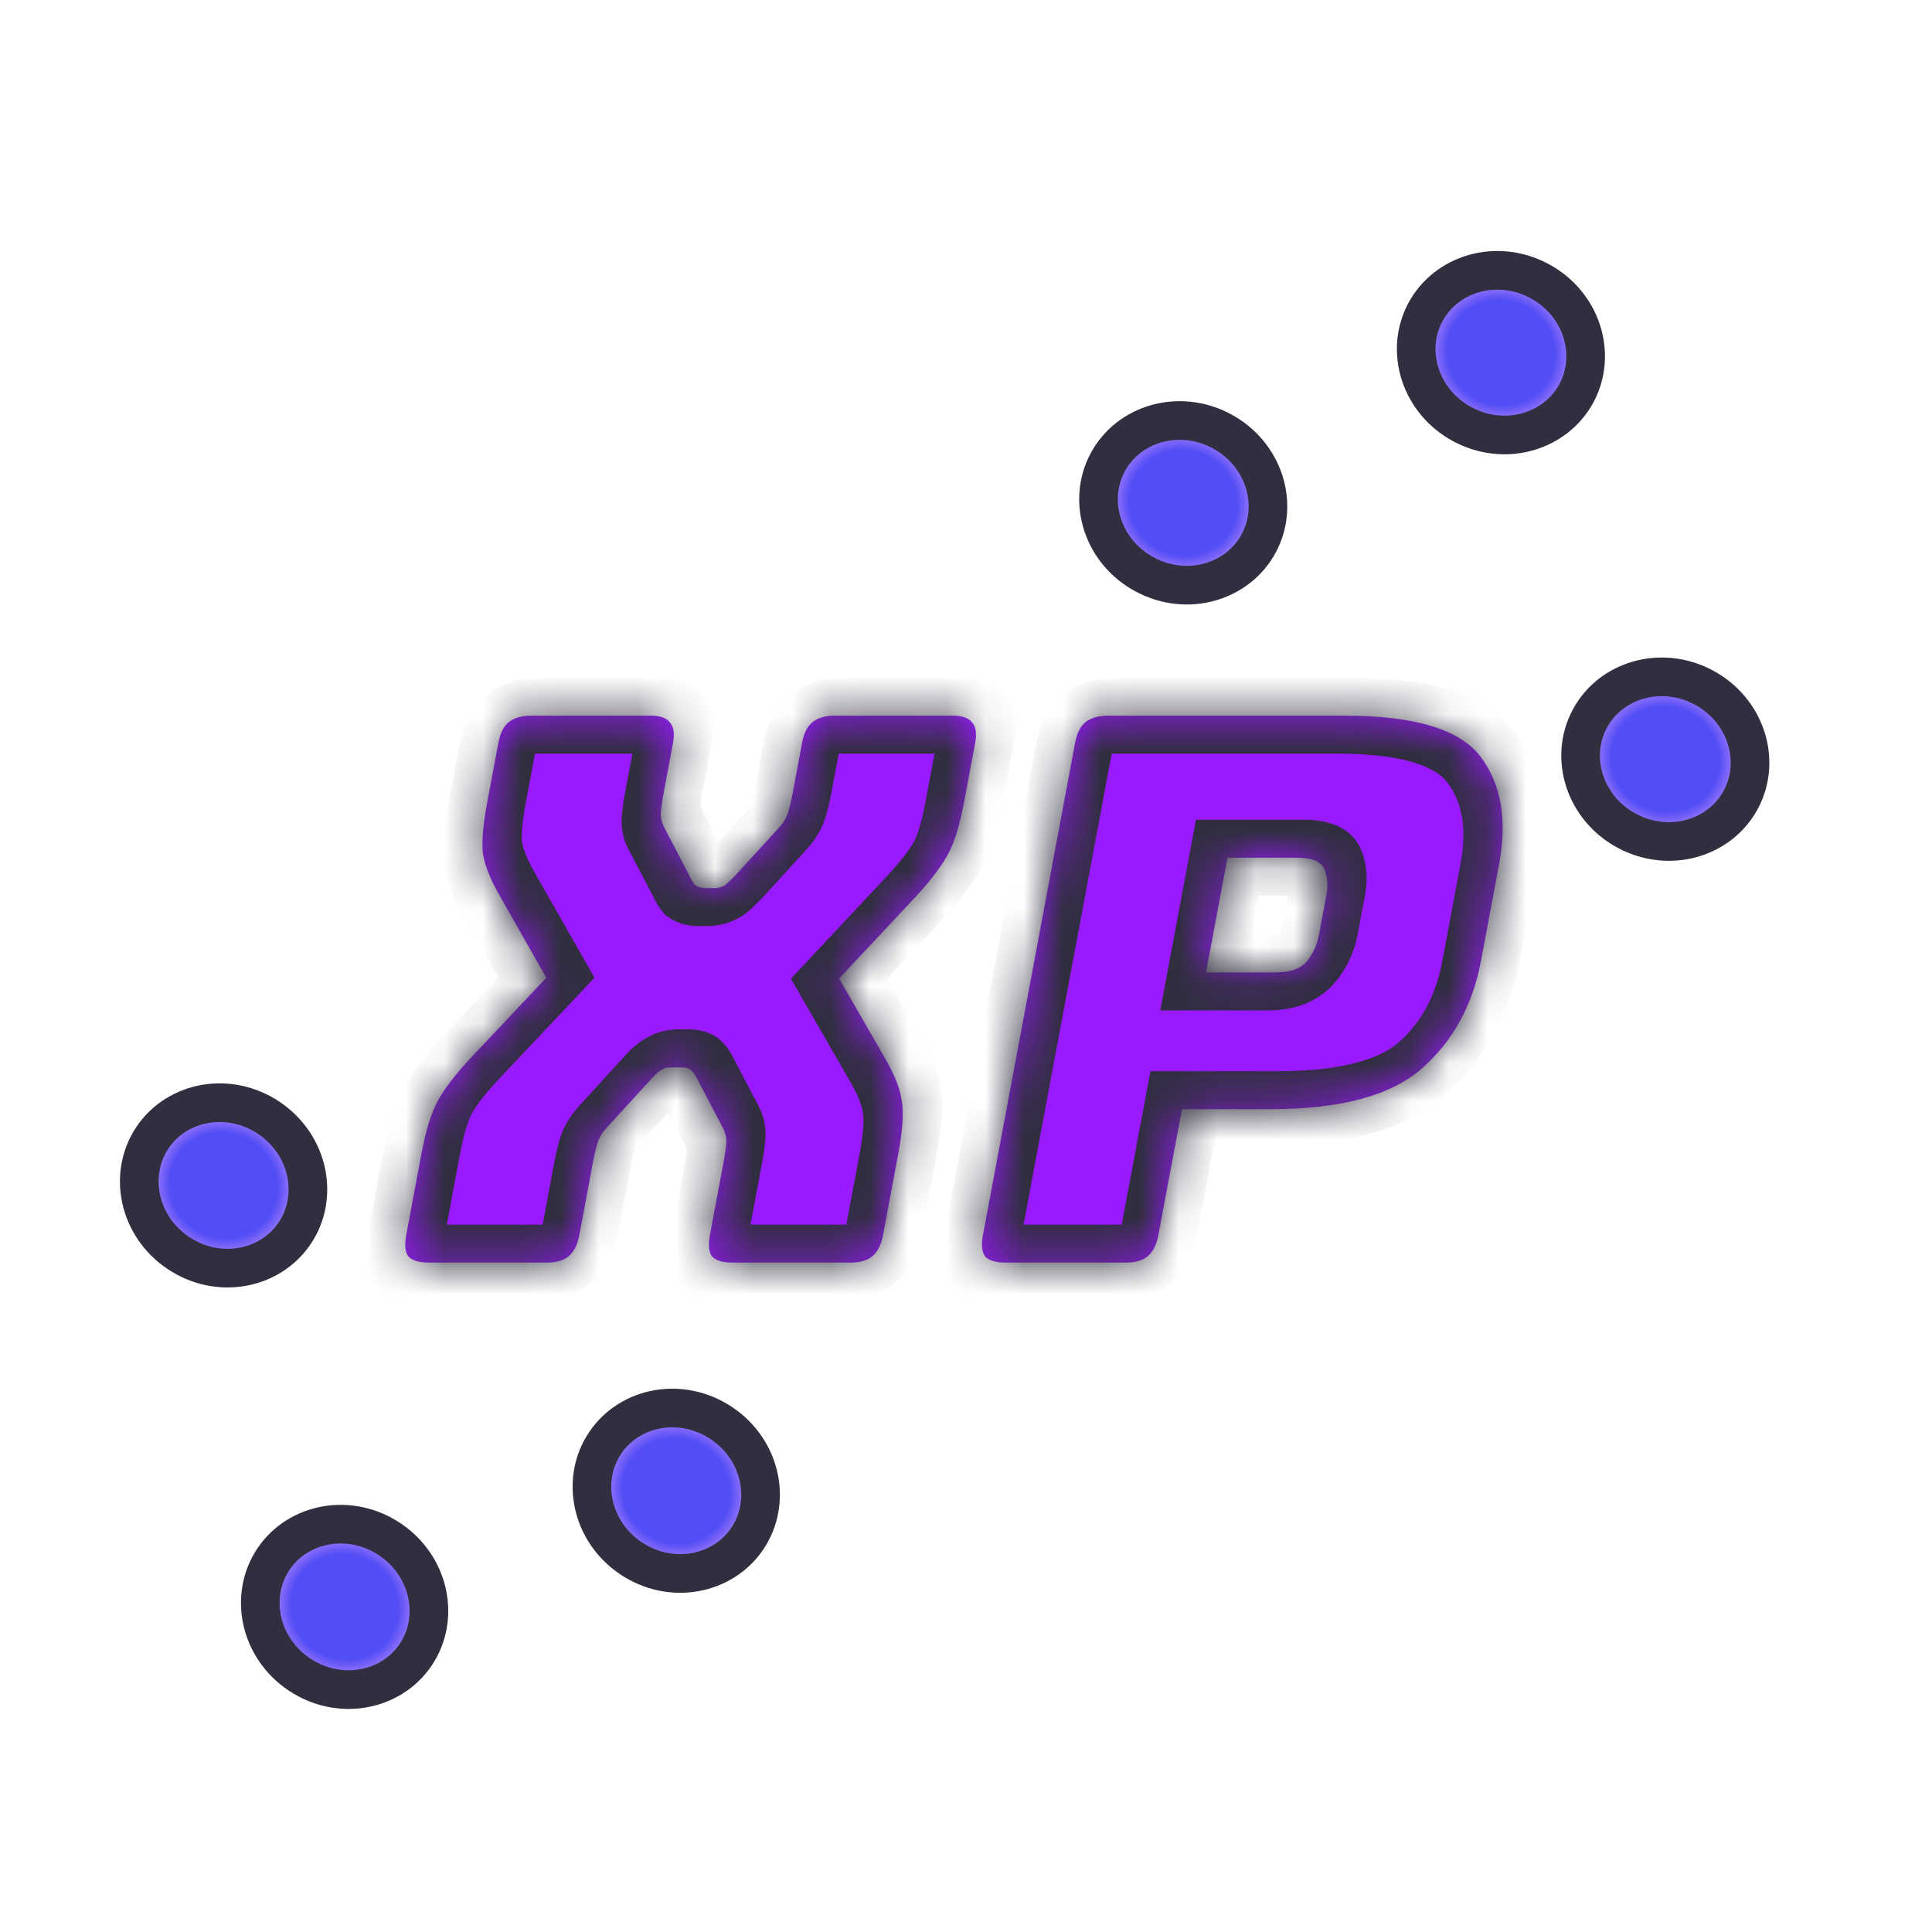 <svg width="50" height="50" viewBox="0 0 50 50" fill="none" xmlns="http://www.w3.org/2000/svg">
<g clip-path="url(#clip0_465_4300)">
<path d="M29.634 14.871C28.535 14.287 28.128 12.981 28.664 11.972C29.2 10.964 30.511 10.571 31.61 11.155C32.709 11.74 33.116 13.046 32.58 14.054C32.044 15.063 30.733 15.456 29.634 14.871Z" fill="url(#paint0_radial_465_4300)" stroke="#302E3F"/>
<path d="M37.856 10.985C36.757 10.4 36.35 9.094 36.886 8.086C37.422 7.077 38.732 6.684 39.832 7.269C40.931 7.853 41.338 9.159 40.802 10.168C40.265 11.176 38.955 11.569 37.856 10.985Z" fill="url(#paint1_radial_465_4300)" stroke="#302E3F"/>
<path d="M42.111 21.505C41.011 20.921 40.604 19.615 41.141 18.606C41.677 17.598 42.987 17.205 44.086 17.789C45.185 18.374 45.592 19.68 45.056 20.688C44.52 21.697 43.21 22.09 42.111 21.505Z" fill="url(#paint2_radial_465_4300)" stroke="#302E3F"/>
<path d="M18.678 36.836C19.71 37.532 19.978 38.873 19.34 39.82C18.701 40.767 17.357 41.021 16.325 40.325C15.293 39.629 15.024 38.287 15.663 37.34C16.302 36.393 17.646 36.14 18.678 36.836Z" fill="url(#paint3_radial_465_4300)" stroke="#302E3F"/>
<path d="M10.095 39.842C11.127 40.538 11.395 41.879 10.757 42.826C10.118 43.773 8.774 44.027 7.742 43.331C6.71 42.635 6.441 41.293 7.08 40.346C7.719 39.399 9.063 39.146 10.095 39.842Z" fill="url(#paint4_radial_465_4300)" stroke="#302E3F"/>
<path d="M6.963 28.934C7.995 29.63 8.264 30.971 7.625 31.918C6.986 32.865 5.642 33.119 4.61 32.423C3.578 31.727 3.309 30.386 3.948 29.439C4.587 28.491 5.931 28.238 6.963 28.934Z" fill="url(#paint5_radial_465_4300)" stroke="#302E3F"/>
<mask id="path-7-inside-1_465_4300" fill="white">
<path d="M14.992 31.968C14.945 32.217 14.851 32.4 14.709 32.518C14.583 32.623 14.393 32.676 14.14 32.676H11.1C10.846 32.676 10.669 32.623 10.569 32.518C10.485 32.4 10.466 32.217 10.512 31.968L10.906 29.864C11.019 29.262 11.157 28.809 11.32 28.508C11.483 28.207 11.749 27.853 12.118 27.447L14.139 25.304L12.921 23.161C12.69 22.755 12.55 22.401 12.499 22.099C12.462 21.798 12.5 21.346 12.613 20.743L12.897 19.229C12.943 18.98 13.03 18.803 13.156 18.698C13.298 18.58 13.496 18.521 13.749 18.521H16.829C17.082 18.521 17.251 18.58 17.336 18.698C17.436 18.803 17.463 18.98 17.417 19.229L17.163 20.586C17.138 20.717 17.119 20.854 17.105 20.998C17.092 21.143 17.119 21.28 17.188 21.411L17.836 22.65C17.883 22.755 17.934 22.84 17.988 22.905C18.059 22.958 18.147 22.984 18.254 22.984H18.494C18.6 22.984 18.692 22.958 18.768 22.905C18.847 22.84 18.937 22.755 19.036 22.65L20.168 21.411C20.286 21.28 20.365 21.143 20.405 20.998C20.446 20.854 20.478 20.717 20.503 20.586L20.757 19.229C20.803 18.98 20.89 18.803 21.016 18.698C21.158 18.58 21.356 18.521 21.609 18.521H24.649C24.902 18.521 25.071 18.58 25.156 18.698C25.256 18.803 25.283 18.98 25.237 19.229L24.953 20.743C24.84 21.346 24.702 21.798 24.539 22.099C24.376 22.401 24.11 22.755 23.741 23.161L21.716 25.323L22.938 27.447C23.169 27.853 23.303 28.207 23.34 28.508C23.39 28.809 23.359 29.262 23.246 29.864L22.852 31.968C22.805 32.217 22.711 32.4 22.569 32.518C22.443 32.623 22.253 32.676 22 32.676H18.96C18.706 32.676 18.529 32.623 18.429 32.518C18.345 32.4 18.326 32.217 18.372 31.968L18.736 30.022C18.761 29.891 18.78 29.753 18.794 29.609C18.807 29.465 18.78 29.327 18.711 29.196L18.063 27.958C18.005 27.84 17.948 27.754 17.891 27.702C17.834 27.65 17.752 27.623 17.645 27.623H17.365C17.259 27.623 17.167 27.65 17.091 27.702C17.014 27.754 16.925 27.84 16.823 27.958L15.691 29.196C15.573 29.327 15.494 29.465 15.454 29.609C15.413 29.753 15.381 29.891 15.356 30.022L14.992 31.968ZM29.126 32.676H26.026C25.772 32.676 25.596 32.623 25.495 32.518C25.411 32.4 25.392 32.217 25.438 31.968L27.823 19.229C27.869 18.98 27.956 18.803 28.082 18.698C28.224 18.58 28.422 18.521 28.675 18.521H34.795C36.608 18.521 37.782 18.875 38.316 19.583C38.851 20.291 39.011 21.215 38.798 22.355L38.327 24.871C38.113 26.011 37.607 26.935 36.808 27.643C36.009 28.351 34.702 28.705 32.889 28.705H30.589L29.978 31.968C29.932 32.217 29.837 32.4 29.695 32.518C29.569 32.623 29.379 32.676 29.126 32.676ZM31.767 22.198L31.211 25.166H33.011C33.398 25.166 33.67 25.068 33.827 24.871C33.983 24.675 34.085 24.452 34.132 24.203L34.327 23.161C34.373 22.912 34.355 22.689 34.272 22.492C34.189 22.296 33.954 22.198 33.567 22.198H31.767Z"/>
</mask>
<path d="M14.992 31.968C14.945 32.217 14.851 32.4 14.709 32.518C14.583 32.623 14.393 32.676 14.14 32.676H11.1C10.846 32.676 10.669 32.623 10.569 32.518C10.485 32.4 10.466 32.217 10.512 31.968L10.906 29.864C11.019 29.262 11.157 28.809 11.32 28.508C11.483 28.207 11.749 27.853 12.118 27.447L14.139 25.304L12.921 23.161C12.69 22.755 12.55 22.401 12.499 22.099C12.462 21.798 12.5 21.346 12.613 20.743L12.897 19.229C12.943 18.98 13.03 18.803 13.156 18.698C13.298 18.58 13.496 18.521 13.749 18.521H16.829C17.082 18.521 17.251 18.58 17.336 18.698C17.436 18.803 17.463 18.98 17.417 19.229L17.163 20.586C17.138 20.717 17.119 20.854 17.105 20.998C17.092 21.143 17.119 21.28 17.188 21.411L17.836 22.65C17.883 22.755 17.934 22.84 17.988 22.905C18.059 22.958 18.147 22.984 18.254 22.984H18.494C18.6 22.984 18.692 22.958 18.768 22.905C18.847 22.84 18.937 22.755 19.036 22.65L20.168 21.411C20.286 21.28 20.365 21.143 20.405 20.998C20.446 20.854 20.478 20.717 20.503 20.586L20.757 19.229C20.803 18.98 20.89 18.803 21.016 18.698C21.158 18.58 21.356 18.521 21.609 18.521H24.649C24.902 18.521 25.071 18.58 25.156 18.698C25.256 18.803 25.283 18.98 25.237 19.229L24.953 20.743C24.84 21.346 24.702 21.798 24.539 22.099C24.376 22.401 24.11 22.755 23.741 23.161L21.716 25.323L22.938 27.447C23.169 27.853 23.303 28.207 23.34 28.508C23.39 28.809 23.359 29.262 23.246 29.864L22.852 31.968C22.805 32.217 22.711 32.4 22.569 32.518C22.443 32.623 22.253 32.676 22 32.676H18.96C18.706 32.676 18.529 32.623 18.429 32.518C18.345 32.4 18.326 32.217 18.372 31.968L18.736 30.022C18.761 29.891 18.78 29.753 18.794 29.609C18.807 29.465 18.78 29.327 18.711 29.196L18.063 27.958C18.005 27.84 17.948 27.754 17.891 27.702C17.834 27.65 17.752 27.623 17.645 27.623H17.365C17.259 27.623 17.167 27.65 17.091 27.702C17.014 27.754 16.925 27.84 16.823 27.958L15.691 29.196C15.573 29.327 15.494 29.465 15.454 29.609C15.413 29.753 15.381 29.891 15.356 30.022L14.992 31.968ZM29.126 32.676H26.026C25.772 32.676 25.596 32.623 25.495 32.518C25.411 32.4 25.392 32.217 25.438 31.968L27.823 19.229C27.869 18.98 27.956 18.803 28.082 18.698C28.224 18.58 28.422 18.521 28.675 18.521H34.795C36.608 18.521 37.782 18.875 38.316 19.583C38.851 20.291 39.011 21.215 38.798 22.355L38.327 24.871C38.113 26.011 37.607 26.935 36.808 27.643C36.009 28.351 34.702 28.705 32.889 28.705H30.589L29.978 31.968C29.932 32.217 29.837 32.4 29.695 32.518C29.569 32.623 29.379 32.676 29.126 32.676ZM31.767 22.198L31.211 25.166H33.011C33.398 25.166 33.67 25.068 33.827 24.871C33.983 24.675 34.085 24.452 34.132 24.203L34.327 23.161C34.373 22.912 34.355 22.689 34.272 22.492C34.189 22.296 33.954 22.198 33.567 22.198H31.767Z" fill="#9A1AFF"/>
<path d="M14.709 32.518L14.132 31.823L14.132 31.823L14.709 32.518ZM10.569 32.518L9.699 33.171L9.73 33.215L9.767 33.253L10.569 32.518ZM12.118 27.447L11.425 26.86L11.417 26.869L11.409 26.878L12.118 27.447ZM14.139 25.304L14.832 25.89L15.385 25.304L15.052 24.717L14.139 25.304ZM12.921 23.161L12.008 23.747L12.008 23.747L12.921 23.161ZM12.499 22.099L11.489 22.386L11.491 22.404L11.494 22.422L12.499 22.099ZM13.156 18.698L12.579 18.003L12.579 18.003L13.156 18.698ZM17.336 18.698L16.466 19.351L16.497 19.395L16.534 19.433L17.336 18.698ZM17.105 20.998L16.093 21.087L16.093 21.087L17.105 20.998ZM17.188 21.411L18.113 20.849L18.113 20.848L17.188 21.411ZM17.836 22.65L18.782 22.129L18.772 22.108L18.762 22.087L17.836 22.65ZM17.988 22.905L17.151 23.6L17.208 23.669L17.281 23.723L17.988 22.905ZM18.768 22.905L19.25 23.673L19.299 23.639L19.346 23.6L18.768 22.905ZM19.036 22.65L19.726 23.239L19.735 23.23L19.743 23.221L19.036 22.65ZM20.168 21.411L20.875 21.983L20.882 21.975L20.168 21.411ZM20.405 20.998L19.426 20.91L19.426 20.91L20.405 20.998ZM21.016 18.698L21.593 19.393L21.016 18.698ZM25.156 18.698L24.286 19.351L24.317 19.395L24.354 19.433L25.156 18.698ZM23.741 23.161L24.437 23.744L24.443 23.737L24.45 23.73L23.741 23.161ZM21.716 25.323L21.02 24.741L20.469 25.329L20.805 25.913L21.716 25.323ZM22.938 27.447L23.851 26.861L23.849 26.857L22.938 27.447ZM23.34 28.508L22.329 28.794L22.332 28.813L22.335 28.831L23.34 28.508ZM22.569 32.518L23.146 33.213L23.146 33.213L22.569 32.518ZM18.429 32.518L17.559 33.171L17.59 33.215L17.627 33.253L18.429 32.518ZM18.794 29.609L17.781 29.698L17.781 29.698L18.794 29.609ZM18.711 29.196L17.786 29.759L17.786 29.76L18.711 29.196ZM18.063 27.958L17.129 28.503L17.133 28.512L17.138 28.52L18.063 27.958ZM17.891 27.702L18.659 26.934L18.659 26.934L17.891 27.702ZM17.091 27.702L16.61 26.934L16.61 26.934L17.091 27.702ZM16.823 27.958L17.53 28.529L17.541 28.516L17.553 28.503L16.823 27.958ZM15.691 29.196L14.984 28.625L14.977 28.632L15.691 29.196ZM15.454 29.609L16.433 29.698L16.433 29.698L15.454 29.609ZM13.992 31.968C13.983 32.019 13.976 32.021 13.991 31.991C14.008 31.958 14.051 31.891 14.132 31.823L15.286 33.213C15.739 32.837 15.921 32.35 15.992 31.968H13.992ZM14.132 31.823C14.239 31.735 14.331 31.703 14.364 31.694C14.394 31.686 14.385 31.693 14.324 31.693L13.956 33.659C14.304 33.659 14.828 33.594 15.286 33.213L14.132 31.823ZM14.324 31.693H11.284L10.916 33.659H13.956L14.324 31.693ZM11.284 31.693C11.223 31.693 11.211 31.686 11.229 31.691C11.249 31.697 11.31 31.72 11.371 31.784L9.767 33.253C10.088 33.588 10.552 33.659 10.916 33.659L11.284 31.693ZM11.439 31.865C11.49 31.937 11.501 32.001 11.504 32.022C11.505 32.04 11.501 32.027 11.512 31.968H9.512C9.445 32.325 9.429 32.794 9.699 33.171L11.439 31.865ZM11.512 31.968L11.906 29.864H9.906L9.512 31.968H11.512ZM11.906 29.864C12.013 29.292 12.127 28.973 12.204 28.831L10.436 28.185C10.187 28.645 10.024 29.231 9.906 29.864H11.906ZM12.204 28.831C12.301 28.652 12.493 28.383 12.828 28.015L11.409 26.878C11.005 27.322 10.665 27.762 10.436 28.185L12.204 28.831ZM12.811 28.033L14.832 25.89L13.447 24.717L11.425 26.86L12.811 28.033ZM15.052 24.717L13.833 22.575L12.008 23.747L13.227 25.89L15.052 24.717ZM13.833 22.575C13.625 22.208 13.532 21.945 13.504 21.776L11.494 22.422C11.567 22.856 11.755 23.301 12.008 23.747L13.833 22.575ZM13.51 21.813C13.49 21.654 13.505 21.32 13.613 20.743H11.613C11.496 21.371 11.435 21.942 11.489 22.386L13.51 21.813ZM13.613 20.743L13.897 19.229H11.897L11.613 20.743H13.613ZM13.897 19.229C13.908 19.169 13.916 19.161 13.903 19.189C13.888 19.22 13.839 19.305 13.733 19.393L12.579 18.003C12.12 18.384 11.961 18.886 11.897 19.229H13.897ZM13.733 19.393C13.652 19.461 13.578 19.491 13.542 19.502C13.51 19.511 13.514 19.504 13.565 19.504L13.933 17.538C13.544 17.538 13.032 17.627 12.579 18.003L13.733 19.393ZM13.565 19.504H16.645L17.013 17.538H13.933L13.565 19.504ZM16.645 19.504C16.698 19.504 16.692 19.511 16.655 19.498C16.612 19.483 16.532 19.443 16.466 19.351L18.206 18.045C17.902 17.622 17.389 17.538 17.013 17.538L16.645 19.504ZM16.534 19.433C16.456 19.352 16.431 19.266 16.424 19.221C16.419 19.182 16.426 19.177 16.417 19.229H18.417C18.486 18.859 18.498 18.34 18.138 17.964L16.534 19.433ZM16.417 19.229L16.163 20.586H18.163L18.417 19.229H16.417ZM16.163 20.586C16.132 20.749 16.109 20.917 16.093 21.087L18.118 20.91C18.129 20.792 18.144 20.684 18.163 20.586H16.163ZM16.093 21.087C16.061 21.42 16.129 21.719 16.263 21.975L18.113 20.848C18.11 20.843 18.113 20.847 18.116 20.86C18.119 20.873 18.12 20.891 18.118 20.91L16.093 21.087ZM16.263 21.974L16.911 23.213L18.762 22.087L18.113 20.849L16.263 21.974ZM16.891 23.171C16.957 23.319 17.041 23.468 17.151 23.6L18.826 22.21C18.827 22.212 18.809 22.19 18.782 22.129L16.891 23.171ZM17.281 23.723C17.511 23.895 17.788 23.967 18.07 23.967L18.438 22.001C18.506 22.001 18.607 22.021 18.696 22.087L17.281 23.723ZM18.07 23.967H18.31L18.678 22.001H18.438L18.07 23.967ZM18.31 23.967C18.585 23.967 18.923 23.897 19.25 23.673L18.287 22.138C18.461 22.019 18.615 22.001 18.678 22.001L18.31 23.967ZM19.346 23.6C19.477 23.492 19.604 23.368 19.726 23.239L18.347 22.06C18.269 22.142 18.218 22.188 18.191 22.21L19.346 23.6ZM19.743 23.221L20.875 21.983L19.461 20.84L18.329 22.078L19.743 23.221ZM20.882 21.975C21.112 21.719 21.292 21.42 21.385 21.087L19.426 20.91C19.431 20.891 19.439 20.873 19.447 20.86C19.454 20.847 19.459 20.843 19.454 20.848L20.882 21.975ZM21.385 21.087C21.432 20.917 21.472 20.749 21.503 20.586H19.503C19.484 20.684 19.459 20.792 19.426 20.91L21.385 21.087ZM21.503 20.586L21.757 19.229H19.757L19.503 20.586H21.503ZM21.757 19.229C21.768 19.169 21.776 19.161 21.763 19.189C21.748 19.22 21.699 19.305 21.593 19.393L20.439 18.003C19.98 18.384 19.821 18.886 19.757 19.229H21.757ZM21.593 19.393C21.512 19.461 21.438 19.491 21.402 19.502C21.37 19.511 21.374 19.504 21.425 19.504L21.793 17.538C21.404 17.538 20.892 17.627 20.439 18.003L21.593 19.393ZM21.425 19.504H24.465L24.833 17.538H21.793L21.425 19.504ZM24.465 19.504C24.518 19.504 24.512 19.511 24.475 19.498C24.432 19.483 24.352 19.443 24.286 19.351L26.026 18.045C25.722 17.622 25.209 17.538 24.833 17.538L24.465 19.504ZM24.354 19.433C24.276 19.352 24.251 19.266 24.244 19.221C24.239 19.182 24.246 19.177 24.237 19.229H26.237C26.306 18.859 26.318 18.34 25.958 17.964L24.354 19.433ZM24.237 19.229L23.953 20.743H25.953L26.237 19.229H24.237ZM23.953 20.743C23.846 21.315 23.732 21.634 23.655 21.776L25.423 22.422C25.672 21.962 25.835 21.376 25.953 20.743H23.953ZM23.655 21.776C23.558 21.956 23.366 22.224 23.032 22.592L24.45 23.73C24.854 23.285 25.194 22.846 25.423 22.422L23.655 21.776ZM23.044 22.578L21.02 24.741L22.412 25.906L24.437 23.744L23.044 22.578ZM20.805 25.913L22.028 28.036L23.849 26.857L22.626 24.734L20.805 25.913ZM22.026 28.032C22.232 28.396 22.311 28.646 22.329 28.794L24.35 28.222C24.294 27.767 24.106 27.31 23.851 26.861L22.026 28.032ZM22.335 28.831C22.358 28.973 22.353 29.292 22.246 29.864H24.246C24.364 29.231 24.421 28.645 24.345 28.185L22.335 28.831ZM22.246 29.864L21.852 31.968H23.852L24.246 29.864H22.246ZM21.852 31.968C21.843 32.019 21.836 32.021 21.851 31.991C21.868 31.958 21.911 31.891 21.992 31.823L23.146 33.213C23.599 32.837 23.78 32.35 23.852 31.968H21.852ZM21.992 31.823C22.099 31.735 22.191 31.703 22.224 31.694C22.254 31.686 22.245 31.693 22.184 31.693L21.816 33.659C22.164 33.659 22.688 33.594 23.146 33.213L21.992 31.823ZM22.184 31.693H19.144L18.776 33.659H21.816L22.184 31.693ZM19.144 31.693C19.083 31.693 19.071 31.686 19.089 31.691C19.109 31.697 19.17 31.72 19.231 31.784L17.627 33.253C17.948 33.588 18.412 33.659 18.776 33.659L19.144 31.693ZM19.299 31.865C19.35 31.937 19.361 32.001 19.363 32.022C19.365 32.04 19.361 32.027 19.372 31.968H17.372C17.305 32.325 17.289 32.794 17.559 33.171L19.299 31.865ZM19.372 31.968L19.736 30.022H17.736L17.372 31.968H19.372ZM19.736 30.022C19.767 29.858 19.79 29.691 19.806 29.52L17.781 29.698C17.77 29.816 17.755 29.923 17.736 30.022H19.736ZM19.806 29.52C19.838 29.188 19.77 28.889 19.636 28.632L17.786 29.76C17.789 29.765 17.786 29.761 17.783 29.747C17.78 29.734 17.779 29.717 17.781 29.698L19.806 29.52ZM19.636 28.633L18.988 27.395L17.138 28.52L17.786 29.759L19.636 28.633ZM18.997 27.412C18.922 27.26 18.816 27.079 18.659 26.934L17.122 28.47C17.108 28.457 17.1 28.447 17.096 28.442C17.092 28.438 17.092 28.437 17.094 28.44C17.096 28.444 17.101 28.45 17.107 28.461C17.113 28.472 17.12 28.485 17.129 28.503L18.997 27.412ZM18.659 26.934C18.416 26.711 18.105 26.64 17.829 26.64L17.461 28.606C17.399 28.606 17.251 28.588 17.122 28.47L18.659 26.934ZM17.829 26.64H17.549L17.181 28.606H17.461L17.829 26.64ZM17.549 26.64C17.273 26.64 16.936 26.711 16.61 26.934L17.572 28.47C17.398 28.588 17.244 28.606 17.181 28.606L17.549 26.64ZM16.61 26.934C16.399 27.079 16.225 27.26 16.093 27.412L17.553 28.503C17.568 28.485 17.58 28.472 17.59 28.461C17.601 28.45 17.607 28.444 17.611 28.44C17.614 28.437 17.613 28.438 17.608 28.442C17.602 28.447 17.59 28.457 17.572 28.47L16.61 26.934ZM16.116 27.386L14.984 28.625L16.398 29.767L17.53 28.529L16.116 27.386ZM14.977 28.632C14.747 28.889 14.567 29.188 14.474 29.52L16.433 29.698C16.428 29.717 16.42 29.734 16.412 29.747C16.405 29.761 16.4 29.765 16.405 29.76L14.977 28.632ZM14.474 29.52C14.427 29.691 14.387 29.858 14.356 30.022H16.356C16.375 29.923 16.4 29.816 16.433 29.698L14.474 29.52ZM14.356 30.022L13.992 31.968H15.992L16.356 30.022H14.356ZM25.495 32.518L24.625 33.171L24.657 33.215L24.693 33.253L25.495 32.518ZM28.082 18.698L27.505 18.003L27.505 18.003L28.082 18.698ZM38.316 19.583L37.458 20.251L37.458 20.251L38.316 19.583ZM36.808 27.643L36.199 26.975L36.199 26.975L36.808 27.643ZM30.589 28.705L30.773 27.722H29.773L29.589 28.705H30.589ZM29.695 32.518L29.118 31.823L29.118 31.823L29.695 32.518ZM31.767 22.198L31.951 21.215H30.951L30.767 22.198H31.767ZM31.211 25.166H30.211L30.027 26.149H31.027L31.211 25.166ZM33.827 24.871L34.589 25.377L34.589 25.377L33.827 24.871ZM34.272 22.492L33.32 22.998L33.32 22.998L34.272 22.492ZM29.31 31.693H26.21L25.842 33.659H28.942L29.31 31.693ZM26.21 31.693C26.149 31.693 26.137 31.686 26.155 31.691C26.175 31.697 26.236 31.72 26.297 31.784L24.693 33.253C25.014 33.588 25.478 33.659 25.842 33.659L26.21 31.693ZM26.365 31.865C26.416 31.937 26.427 32.001 26.43 32.022C26.431 32.04 26.427 32.027 26.438 31.968H24.438C24.371 32.325 24.355 32.794 24.625 33.171L26.365 31.865ZM26.438 31.968L28.823 19.229H26.823L24.438 31.968H26.438ZM28.823 19.229C28.834 19.169 28.842 19.161 28.829 19.189C28.814 19.22 28.765 19.305 28.659 19.393L27.505 18.003C27.046 18.384 26.887 18.886 26.823 19.229H28.823ZM28.659 19.393C28.578 19.461 28.504 19.491 28.468 19.502C28.436 19.511 28.44 19.504 28.491 19.504L28.859 17.538C28.47 17.538 27.958 17.627 27.505 18.003L28.659 19.393ZM28.491 19.504H34.611L34.979 17.538H28.859L28.491 19.504ZM34.611 19.504C36.361 19.504 37.162 19.859 37.458 20.251L39.175 18.915C38.402 17.891 36.855 17.538 34.979 17.538L34.611 19.504ZM37.458 20.251C37.83 20.744 37.974 21.414 37.798 22.355H39.798C40.048 21.015 39.871 19.837 39.175 18.915L37.458 20.251ZM37.798 22.355L37.327 24.871H39.327L39.798 22.355H37.798ZM37.327 24.871C37.151 25.812 36.756 26.482 36.199 26.975L37.416 28.311C38.457 27.389 39.076 26.211 39.327 24.871H37.327ZM36.199 26.975C35.757 27.367 34.823 27.722 33.073 27.722L32.705 29.688C34.581 29.688 36.26 29.335 37.416 28.311L36.199 26.975ZM33.073 27.722H30.773L30.405 29.688H32.705L33.073 27.722ZM29.589 28.705L28.978 31.968H30.978L31.589 28.705H29.589ZM28.978 31.968C28.969 32.019 28.962 32.021 28.977 31.991C28.994 31.958 29.037 31.891 29.118 31.823L30.272 33.213C30.725 32.837 30.907 32.35 30.978 31.968H28.978ZM29.118 31.823C29.225 31.735 29.317 31.703 29.35 31.694C29.38 31.686 29.371 31.693 29.31 31.693L28.942 33.659C29.291 33.659 29.814 33.594 30.272 33.213L29.118 31.823ZM30.767 22.198L30.211 25.166H32.211L32.767 22.198H30.767ZM31.027 26.149H32.827L33.195 24.183H31.395L31.027 26.149ZM32.827 26.149C33.327 26.149 34.071 26.027 34.589 25.377L33.064 24.366C33.106 24.312 33.155 24.268 33.205 24.234C33.252 24.201 33.29 24.185 33.309 24.178C33.327 24.172 33.328 24.173 33.307 24.177C33.286 24.18 33.25 24.183 33.195 24.183L32.827 26.149ZM34.589 25.377C34.879 25.015 35.055 24.614 35.132 24.203H33.132C33.115 24.29 33.088 24.335 33.064 24.366L34.589 25.377ZM35.132 24.203L35.327 23.161H33.327L33.132 24.203H35.132ZM35.327 23.161C35.404 22.75 35.377 22.349 35.224 21.987L33.32 22.998C33.333 23.029 33.343 23.074 33.327 23.161H35.327ZM35.224 21.987C34.949 21.337 34.25 21.215 33.751 21.215L33.383 23.181C33.438 23.181 33.473 23.184 33.492 23.187C33.512 23.19 33.51 23.192 33.495 23.186C33.479 23.179 33.447 23.163 33.411 23.13C33.375 23.096 33.342 23.051 33.32 22.998L35.224 21.987ZM33.751 21.215H31.951L31.583 23.181H33.383L33.751 21.215Z" fill="#302E3F" mask="url(#path-7-inside-1_465_4300)"/>
</g>
<defs>
<radialGradient id="paint0_radial_465_4300" cx="0" cy="0" r="1" gradientUnits="userSpaceOnUse" gradientTransform="translate(30.622 13.013) rotate(-152) scale(2.717 2.604)">
<stop offset="0.516" stop-color="#524DF5"/>
<stop offset="1" stop-color="#9A1AFF" stop-opacity="0"/>
</radialGradient>
<radialGradient id="paint1_radial_465_4300" cx="0" cy="0" r="1" gradientUnits="userSpaceOnUse" gradientTransform="translate(38.844 9.127) rotate(-152) scale(2.717 2.604)">
<stop offset="0.516" stop-color="#524DF5"/>
<stop offset="1" stop-color="#9A1AFF" stop-opacity="0"/>
</radialGradient>
<radialGradient id="paint2_radial_465_4300" cx="0" cy="0" r="1" gradientUnits="userSpaceOnUse" gradientTransform="translate(43.098 19.647) rotate(-152) scale(2.717 2.604)">
<stop offset="0.516" stop-color="#524DF5"/>
<stop offset="1" stop-color="#9A1AFF" stop-opacity="0"/>
</radialGradient>
<radialGradient id="paint3_radial_465_4300" cx="0" cy="0" r="1" gradientUnits="userSpaceOnUse" gradientTransform="translate(17.501 38.58) rotate(34) scale(2.717 2.604)">
<stop offset="0.516" stop-color="#524DF5"/>
<stop offset="1" stop-color="#9A1AFF" stop-opacity="0"/>
</radialGradient>
<radialGradient id="paint4_radial_465_4300" cx="0" cy="0" r="1" gradientUnits="userSpaceOnUse" gradientTransform="translate(8.918 41.586) rotate(34) scale(2.717 2.604)">
<stop offset="0.516" stop-color="#524DF5"/>
<stop offset="1" stop-color="#9A1AFF" stop-opacity="0"/>
</radialGradient>
<radialGradient id="paint5_radial_465_4300" cx="0" cy="0" r="1" gradientUnits="userSpaceOnUse" gradientTransform="translate(5.787 30.678) rotate(34) scale(2.717 2.604)">
<stop offset="0.516" stop-color="#524DF5"/>
<stop offset="1" stop-color="#9A1AFF" stop-opacity="0"/>
</radialGradient>
<clipPath id="clip0_465_4300">
<rect width="50" height="50" fill="white"/>
</clipPath>
</defs>
</svg>
